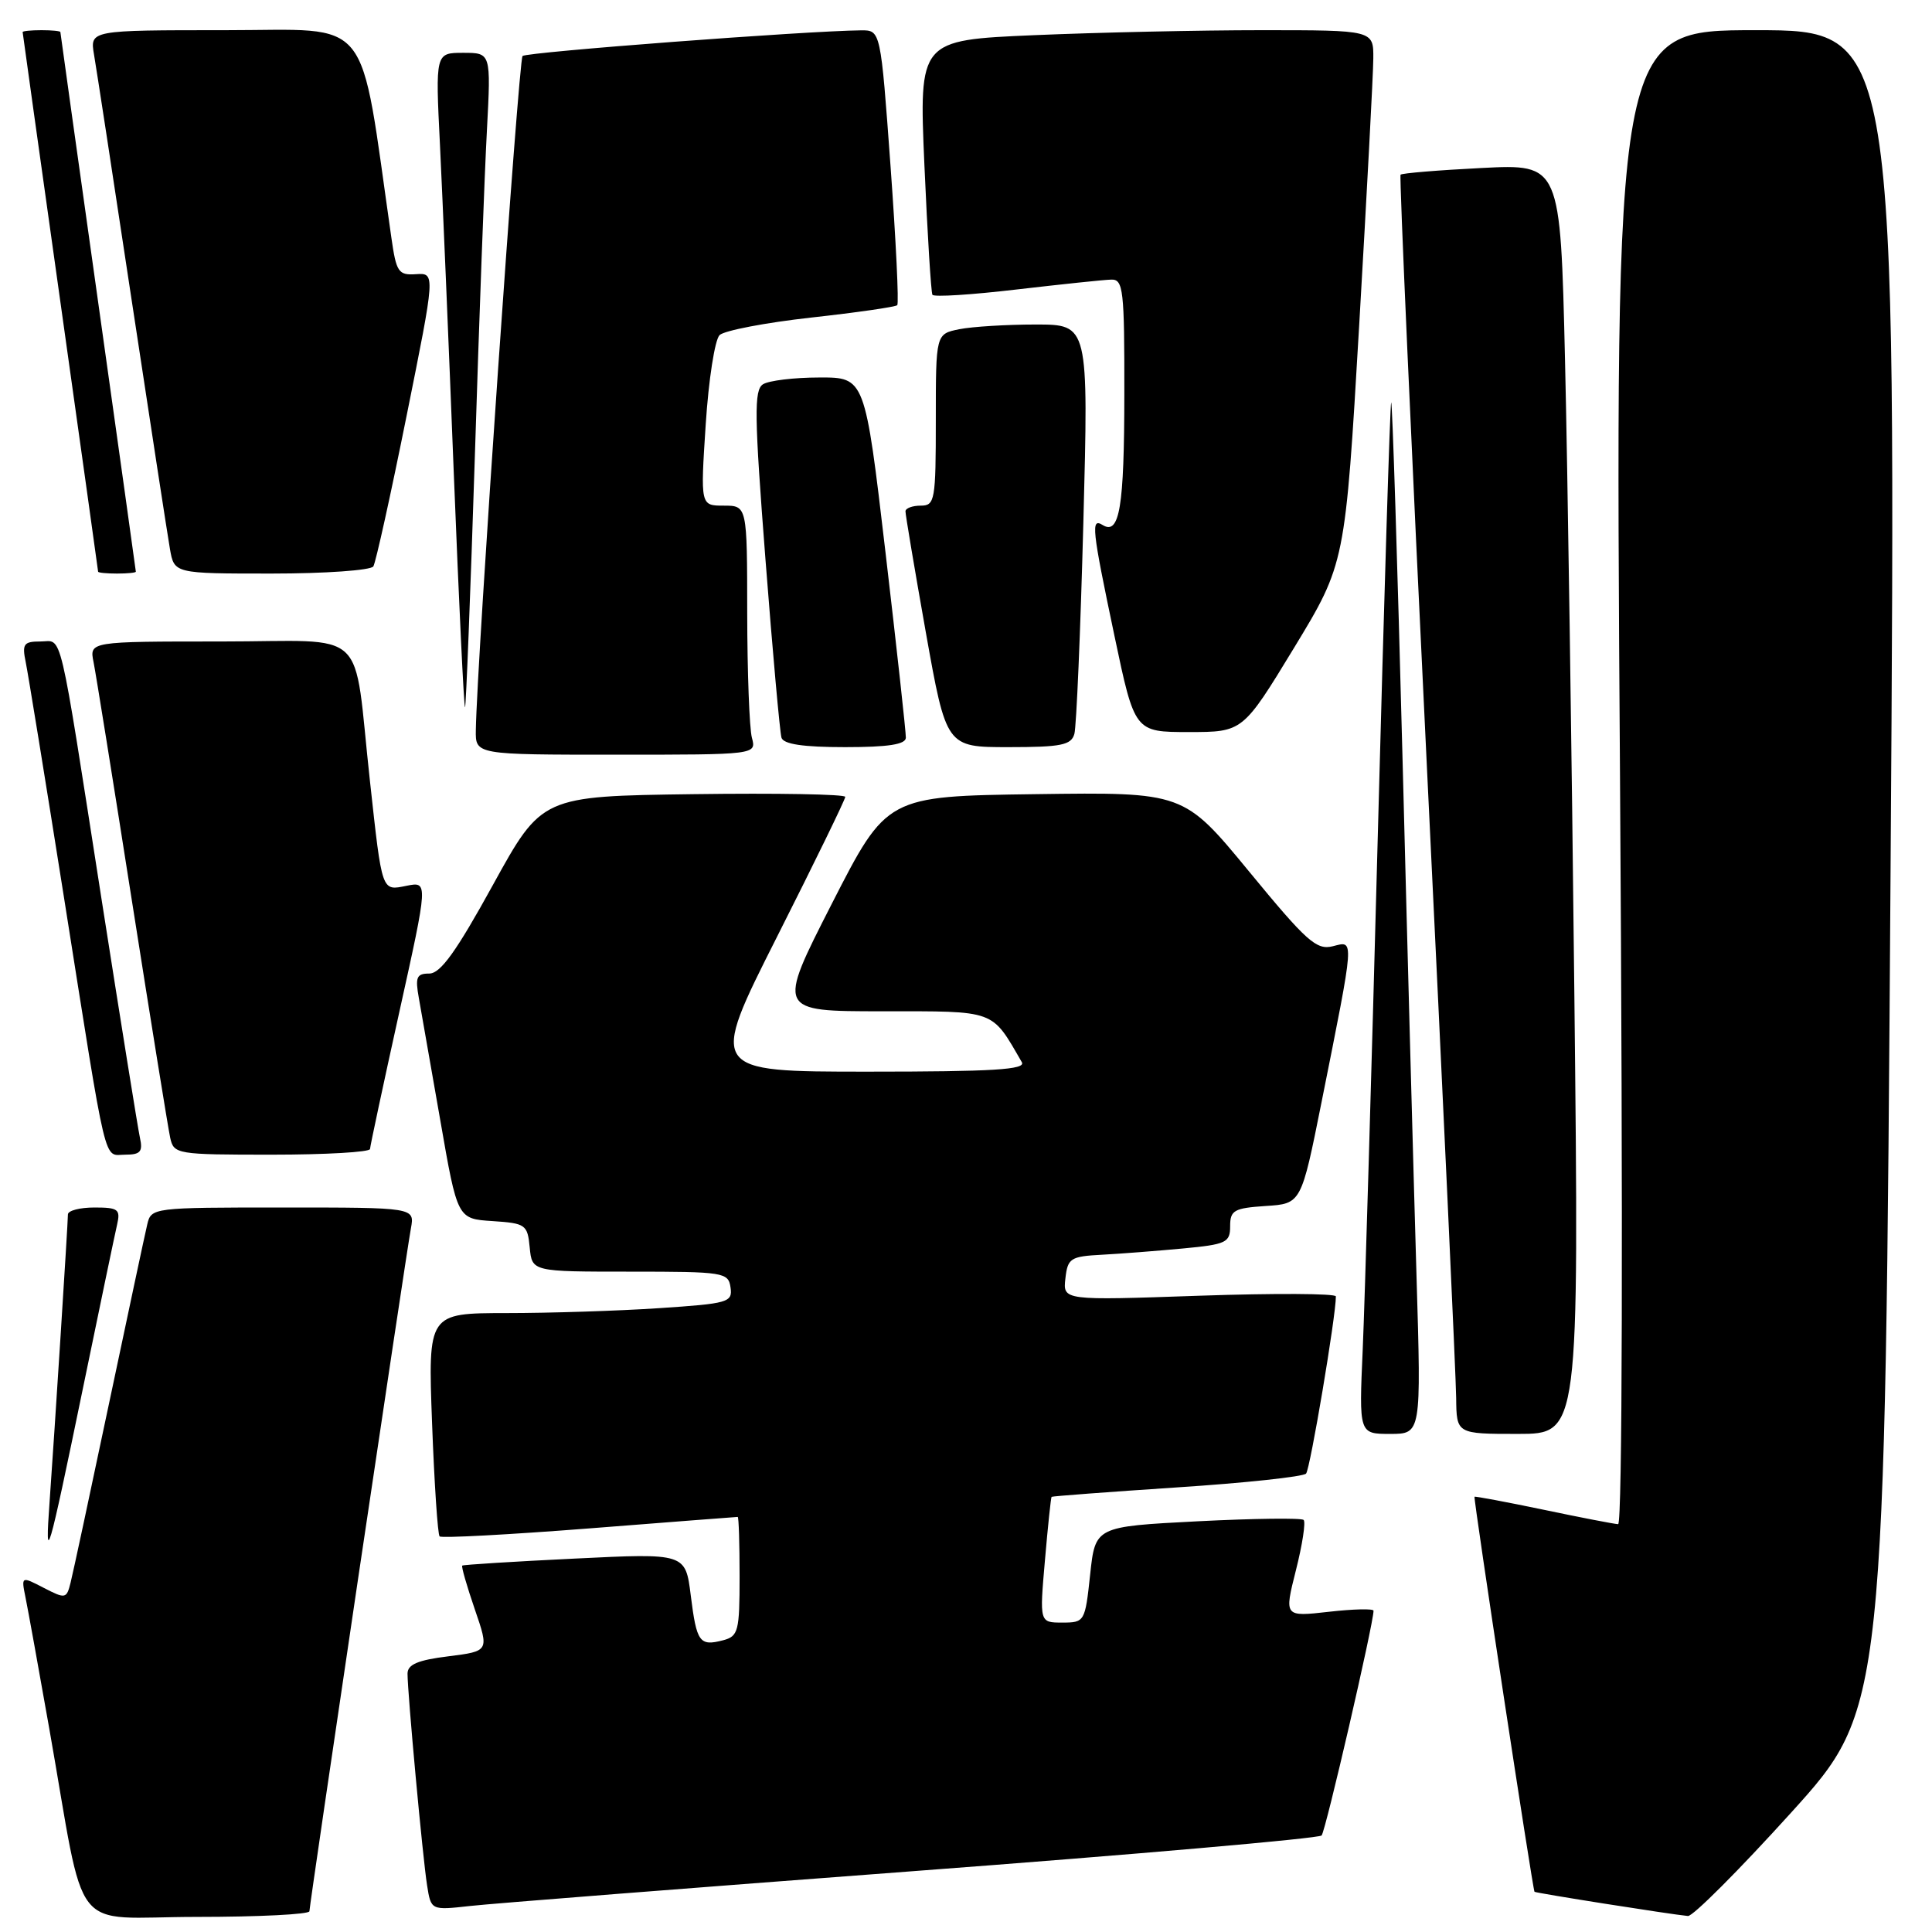 <?xml version="1.0" encoding="UTF-8" standalone="no"?>
<!DOCTYPE svg PUBLIC "-//W3C//DTD SVG 1.1//EN" "http://www.w3.org/Graphics/SVG/1.1/DTD/svg11.dtd" >
<svg xmlns="http://www.w3.org/2000/svg" xmlns:xlink="http://www.w3.org/1999/xlink" version="1.1" viewBox="0 0 256 256">
 <g >
 <path fill="currentColor"
d=" M 41.00 253.25 C 41.01 252.33 53.74 166.60 54.45 162.75 C 54.95 160.00 54.95 160.00 37.49 160.00 C 20.22 160.00 20.03 160.02 19.51 162.25 C 19.21 163.49 16.94 174.18 14.44 186.00 C 11.95 197.82 9.66 208.50 9.35 209.72 C 8.82 211.85 8.67 211.88 5.80 210.40 C 2.81 208.85 2.81 208.85 3.38 211.67 C 3.70 213.23 5.11 221.03 6.52 229.00 C 11.50 257.20 9.00 254.00 26.07 254.00 C 34.28 254.00 41.00 253.66 41.00 253.25 Z  M 237.30 240.22 C 249.76 226.45 249.76 226.45 250.51 115.22 C 251.26 4.00 251.26 4.00 232.62 4.00 C 213.98 4.00 213.98 4.00 214.66 103.00 C 215.06 162.69 214.97 201.98 214.41 201.96 C 213.91 201.94 209.45 201.08 204.50 200.04 C 199.55 199.01 195.45 198.24 195.38 198.33 C 195.22 198.56 203.10 250.43 203.33 250.67 C 203.50 250.84 221.21 253.64 223.66 253.88 C 224.30 253.95 230.44 247.80 237.30 240.22 Z  M 120.99 247.94 C 150.41 245.73 174.76 243.60 175.12 243.21 C 175.65 242.62 182.00 215.14 182.00 213.43 C 182.00 213.14 179.34 213.20 176.08 213.57 C 170.16 214.24 170.16 214.24 171.71 208.09 C 172.57 204.70 173.03 201.69 172.74 201.40 C 172.45 201.12 166.12 201.20 158.67 201.58 C 145.13 202.28 145.13 202.28 144.45 208.64 C 143.78 214.90 143.72 215.00 140.75 215.00 C 137.74 215.00 137.74 215.00 138.46 206.75 C 138.85 202.21 139.25 198.43 139.34 198.34 C 139.43 198.25 146.90 197.69 155.94 197.09 C 164.99 196.50 172.69 195.67 173.06 195.26 C 173.61 194.64 177.03 174.31 177.01 171.78 C 177.00 171.39 168.86 171.35 158.92 171.69 C 140.84 172.32 140.84 172.32 141.17 169.41 C 141.47 166.72 141.84 166.48 146.00 166.26 C 148.47 166.13 153.31 165.75 156.75 165.43 C 162.49 164.89 163.00 164.65 163.00 162.48 C 163.00 160.37 163.51 160.08 167.71 159.80 C 172.42 159.50 172.42 159.50 175.12 146.00 C 179.54 123.88 179.48 124.66 176.61 125.38 C 174.44 125.93 173.15 124.77 165.51 115.48 C 156.85 104.96 156.85 104.96 137.18 105.23 C 117.50 105.50 117.50 105.50 110.22 119.75 C 102.95 134.00 102.95 134.00 116.90 134.00 C 132.09 134.00 131.33 133.72 135.40 140.75 C 135.96 141.73 131.62 142.00 115.03 142.00 C 93.94 142.00 93.94 142.00 102.97 124.11 C 107.94 114.27 112.00 105.94 112.00 105.59 C 112.00 105.24 102.95 105.08 91.89 105.23 C 71.79 105.50 71.79 105.50 65.32 117.25 C 60.45 126.10 58.37 129.00 56.88 129.00 C 55.20 129.00 55.00 129.48 55.50 132.25 C 55.82 134.04 57.10 141.35 58.35 148.50 C 60.61 161.50 60.61 161.50 65.25 161.80 C 69.65 162.09 69.90 162.26 70.19 165.30 C 70.50 168.50 70.50 168.50 83.50 168.50 C 95.94 168.50 96.51 168.59 96.80 170.60 C 97.08 172.57 96.51 172.73 87.30 173.34 C 81.91 173.70 72.82 173.99 67.10 173.99 C 56.71 174.00 56.71 174.00 57.25 188.56 C 57.55 196.58 58.00 203.33 58.25 203.58 C 58.50 203.83 67.43 203.35 78.10 202.52 C 88.77 201.68 97.61 201.00 97.75 201.00 C 97.89 201.00 98.00 204.55 98.00 208.88 C 98.00 216.14 97.83 216.81 95.83 217.34 C 92.69 218.16 92.31 217.64 91.53 211.41 C 90.83 205.80 90.83 205.80 76.17 206.52 C 68.10 206.91 61.39 207.33 61.25 207.45 C 61.11 207.57 61.86 210.17 62.91 213.23 C 64.82 218.79 64.82 218.79 59.41 219.47 C 55.36 219.97 54.00 220.55 54.00 221.77 C 54.00 224.36 56.01 246.17 56.59 249.81 C 57.11 253.13 57.11 253.13 62.31 252.55 C 65.16 252.23 91.57 250.16 120.99 247.94 Z  M 10.98 184.00 C 13.19 173.28 15.23 163.49 15.52 162.25 C 15.98 160.24 15.66 160.00 12.52 160.00 C 10.58 160.00 9.00 160.41 9.00 160.92 C 9.00 162.04 7.22 189.95 6.57 199.00 C 5.93 207.87 6.35 206.45 10.98 184.00 Z  M 187.70 169.25 C 187.36 157.84 186.52 127.02 185.85 100.78 C 185.17 74.53 184.49 53.17 184.34 53.32 C 184.19 53.47 183.40 79.22 182.57 110.55 C 181.74 141.87 180.84 172.56 180.57 178.75 C 180.07 190.00 180.07 190.00 184.20 190.00 C 188.32 190.00 188.32 190.00 187.70 169.25 Z  M 208.61 131.75 C 208.27 99.71 207.71 61.85 207.37 47.61 C 206.76 21.73 206.76 21.73 196.32 22.26 C 190.57 22.55 185.74 22.95 185.58 23.15 C 185.41 23.34 186.99 58.83 189.09 102.00 C 191.19 145.18 192.93 182.64 192.95 185.25 C 193.00 190.00 193.00 190.00 201.12 190.00 C 209.24 190.00 209.24 190.00 208.61 131.75 Z  M 18.54 150.75 C 18.27 149.51 16.01 135.45 13.51 119.50 C 7.67 82.13 8.35 85.00 5.34 85.00 C 3.14 85.00 2.91 85.33 3.41 87.75 C 3.72 89.26 6.01 103.32 8.49 119.00 C 14.30 155.67 13.66 153.00 16.60 153.00 C 18.61 153.00 18.95 152.60 18.54 150.75 Z  M 49.03 152.25 C 49.05 151.84 50.79 143.69 52.90 134.15 C 56.74 116.80 56.74 116.80 53.88 117.37 C 50.54 118.04 50.65 118.36 49.02 103.50 C 46.73 82.69 49.20 85.00 29.31 85.00 C 11.84 85.00 11.84 85.00 12.40 87.75 C 12.70 89.26 15.00 103.55 17.50 119.50 C 20.01 135.45 22.28 149.51 22.55 150.75 C 23.03 152.94 23.37 153.00 36.02 153.00 C 43.16 153.00 49.01 152.66 49.03 152.25 Z  M 99.63 97.75 C 99.30 96.51 99.02 89.09 99.01 81.25 C 99.00 67.00 99.00 67.00 95.90 67.00 C 92.81 67.00 92.81 67.00 93.51 56.25 C 93.89 50.34 94.72 45.01 95.35 44.40 C 95.98 43.80 101.44 42.75 107.48 42.08 C 113.53 41.41 118.66 40.67 118.89 40.44 C 119.12 40.21 118.72 31.92 118.00 22.01 C 116.69 4.00 116.69 4.00 114.09 4.02 C 106.85 4.09 69.77 6.90 69.24 7.42 C 68.72 7.95 63.18 87.79 63.05 96.75 C 63.00 100.00 63.00 100.00 81.62 100.00 C 100.23 100.00 100.23 100.00 99.63 97.75 Z  M 120.03 97.75 C 120.05 97.06 118.84 86.04 117.34 73.25 C 114.61 50.00 114.61 50.00 108.56 50.02 C 105.23 50.02 101.87 50.43 101.10 50.92 C 99.90 51.68 99.95 55.05 101.43 74.15 C 102.38 86.44 103.34 97.06 103.55 97.75 C 103.82 98.61 106.42 99.00 111.97 99.00 C 117.71 99.00 120.01 98.64 120.03 97.75 Z  M 142.36 97.25 C 142.63 96.29 143.17 83.69 143.55 69.25 C 144.24 43.00 144.24 43.00 137.24 43.00 C 133.40 43.00 128.84 43.28 127.12 43.62 C 124.00 44.25 124.00 44.25 124.00 55.62 C 124.00 66.33 123.88 67.00 122.00 67.00 C 120.90 67.00 119.99 67.34 119.98 67.75 C 119.97 68.16 121.18 75.36 122.67 83.75 C 125.39 99.00 125.39 99.00 133.63 99.00 C 140.62 99.00 141.94 98.73 142.36 97.25 Z  M 171.47 85.84 C 178.25 74.67 178.25 74.67 180.10 43.09 C 181.11 25.71 181.96 9.81 181.97 7.75 C 182.00 4.00 182.00 4.00 167.16 4.00 C 159.00 4.00 145.45 4.30 137.04 4.66 C 121.77 5.32 121.77 5.32 122.49 21.91 C 122.89 31.03 123.37 38.75 123.55 39.06 C 123.74 39.38 128.75 39.06 134.69 38.36 C 140.64 37.67 146.29 37.07 147.25 37.05 C 148.84 37.00 149.00 38.37 148.98 52.25 C 148.97 67.19 148.35 70.95 146.11 69.57 C 144.53 68.59 144.67 69.99 147.67 84.25 C 150.35 97.00 150.35 97.00 157.52 97.00 C 164.68 97.00 164.68 97.00 171.47 85.84 Z  M 62.92 60.48 C 63.49 42.34 64.21 22.89 64.52 17.25 C 65.06 7.00 65.06 7.00 61.38 7.00 C 57.69 7.00 57.69 7.00 58.30 19.25 C 58.63 25.99 59.46 45.56 60.13 62.73 C 60.81 79.91 61.48 93.86 61.62 93.72 C 61.75 93.58 62.34 78.62 62.92 60.48 Z  M 18.00 75.75 C 17.99 75.61 15.75 59.52 13.00 40.00 C 10.25 20.48 8.01 4.39 8.00 4.25 C 8.00 4.11 6.88 4.00 5.50 4.00 C 4.12 4.00 3.00 4.11 3.00 4.25 C 3.01 4.39 5.25 20.48 8.00 40.00 C 10.75 59.52 12.99 75.61 13.00 75.75 C 13.00 75.89 14.12 76.00 15.50 76.00 C 16.88 76.00 18.00 75.89 18.00 75.75 Z  M 49.47 75.05 C 49.79 74.53 51.77 65.57 53.87 55.13 C 57.69 36.17 57.69 36.17 55.13 36.33 C 52.79 36.49 52.51 36.07 51.86 31.50 C 47.54 1.43 49.60 4.00 29.85 4.00 C 11.91 4.00 11.91 4.00 12.46 7.25 C 12.77 9.04 15.03 23.77 17.48 40.00 C 19.94 56.23 22.21 70.96 22.52 72.75 C 23.09 76.00 23.09 76.00 35.99 76.00 C 43.08 76.00 49.15 75.57 49.47 75.05 Z "/>
</g>
</svg>